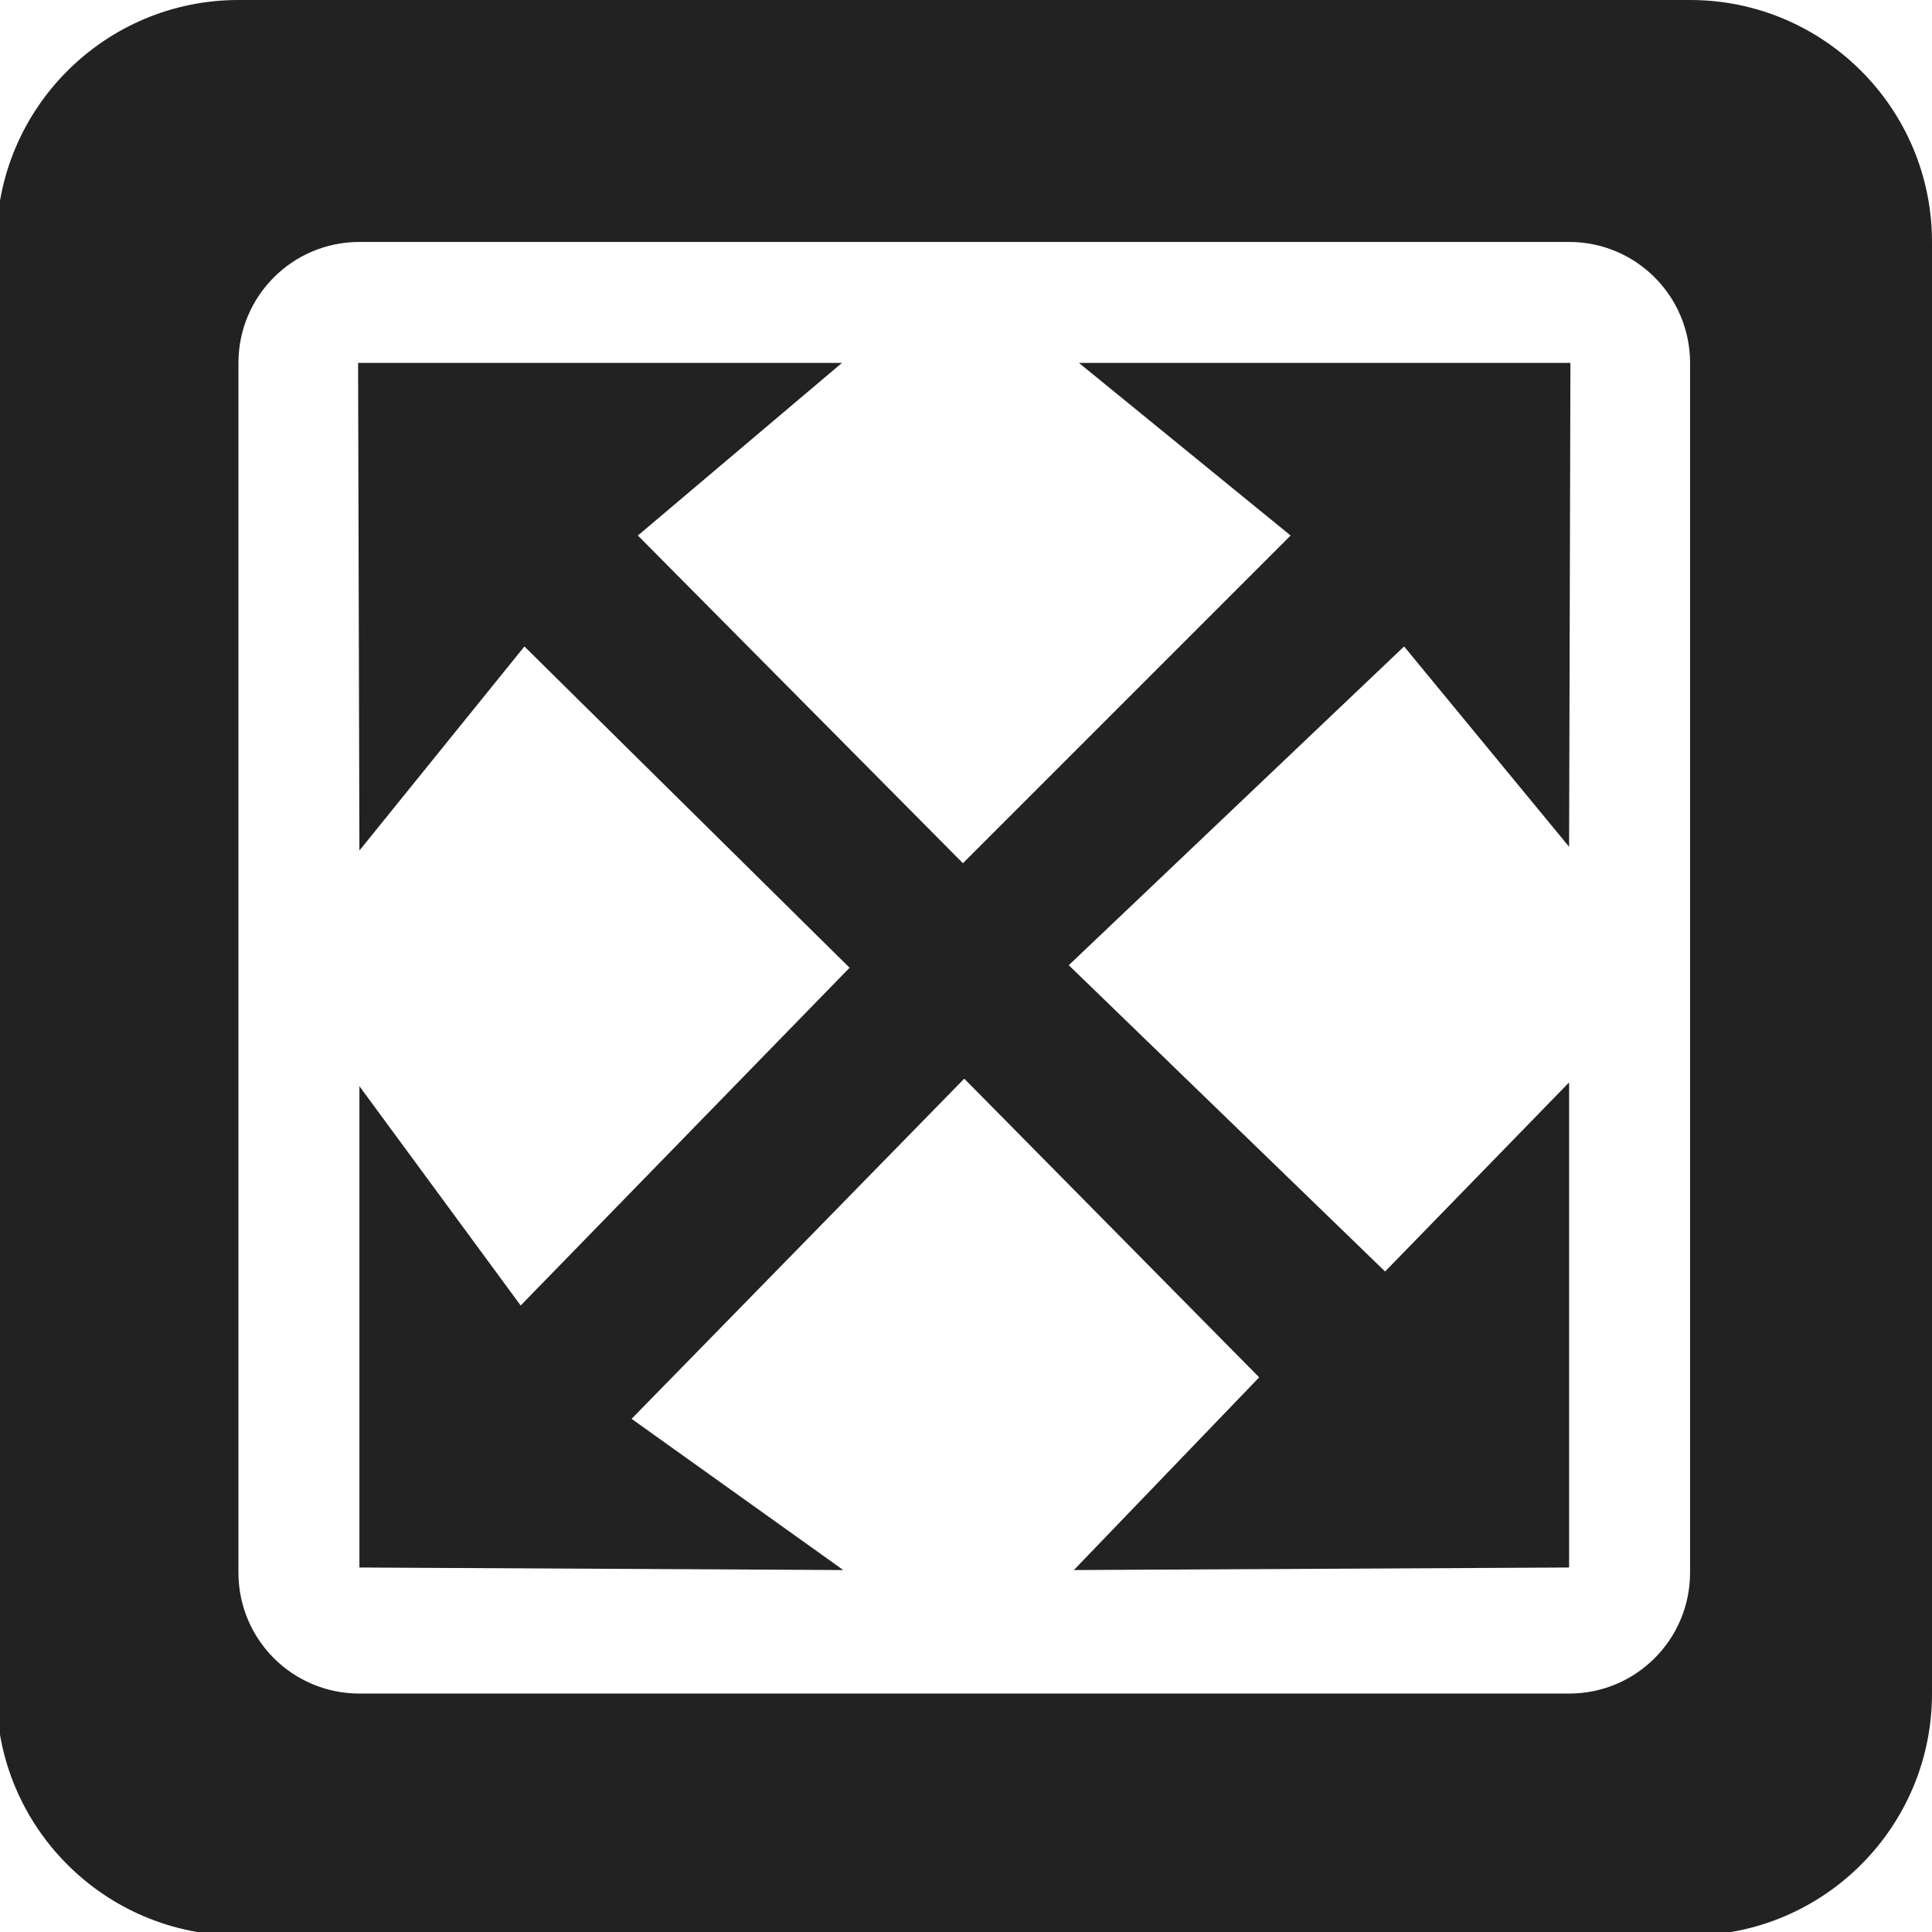 <?xml version="1.0" encoding="utf-8"?>
<!-- Generator: Adobe Illustrator 16.0.0, SVG Export Plug-In . SVG Version: 6.00 Build 0)  -->
<!DOCTYPE svg PUBLIC "-//W3C//DTD SVG 1.1//EN" "http://www.w3.org/Graphics/SVG/1.1/DTD/svg11.dtd">
<svg version="1.1" id="Calque_1" xmlns="http://www.w3.org/2000/svg" xmlns:xlink="http://www.w3.org/1999/xlink" x="0px" y="0px"
	 width="1000px" height="1000px" viewBox="0 0 1000 1000" enable-background="new 0 0 1000 1000" xml:space="preserve">
<g>
	<path fill="#222222" d="M874.773,0H123.418C54.293,0-1.809,56.101-1.809,125.226v751.357c0,69.125,56.102,125.226,125.227,125.226
		h751.356c69.125,0,125.226-56.101,125.226-125.226V125.226C1000,56.101,943.898,0,874.773,0z M874.773,813.97
		c0,34.624-27.988,62.613-62.612,62.613H186.03c-34.623,0-62.612-27.989-62.612-62.613V187.84c0-34.562,27.989-62.613,62.612-62.613
		h626.131c34.624,0,62.612,28.051,62.612,62.613V813.97z"/>
	<polygon fill="#222222" points="668.025,277.188 498.408,446.806 330.166,277.188 435.795,187.839 185.343,187.839 186.03,440.233 
		271.436,334.604 439.739,500.904 269.494,675.72 186.03,562.203 186.03,811.341 436.483,812.655 326.91,734.389 499.096,558.32 
		651.746,712.911 555.824,812.655 812.161,811.341 812.161,560.262 716.927,658.125 553.194,499.59 726.756,334.604 
		812.161,438.292 812.85,187.839 558.453,187.839 	"/>
</g>
</svg>
